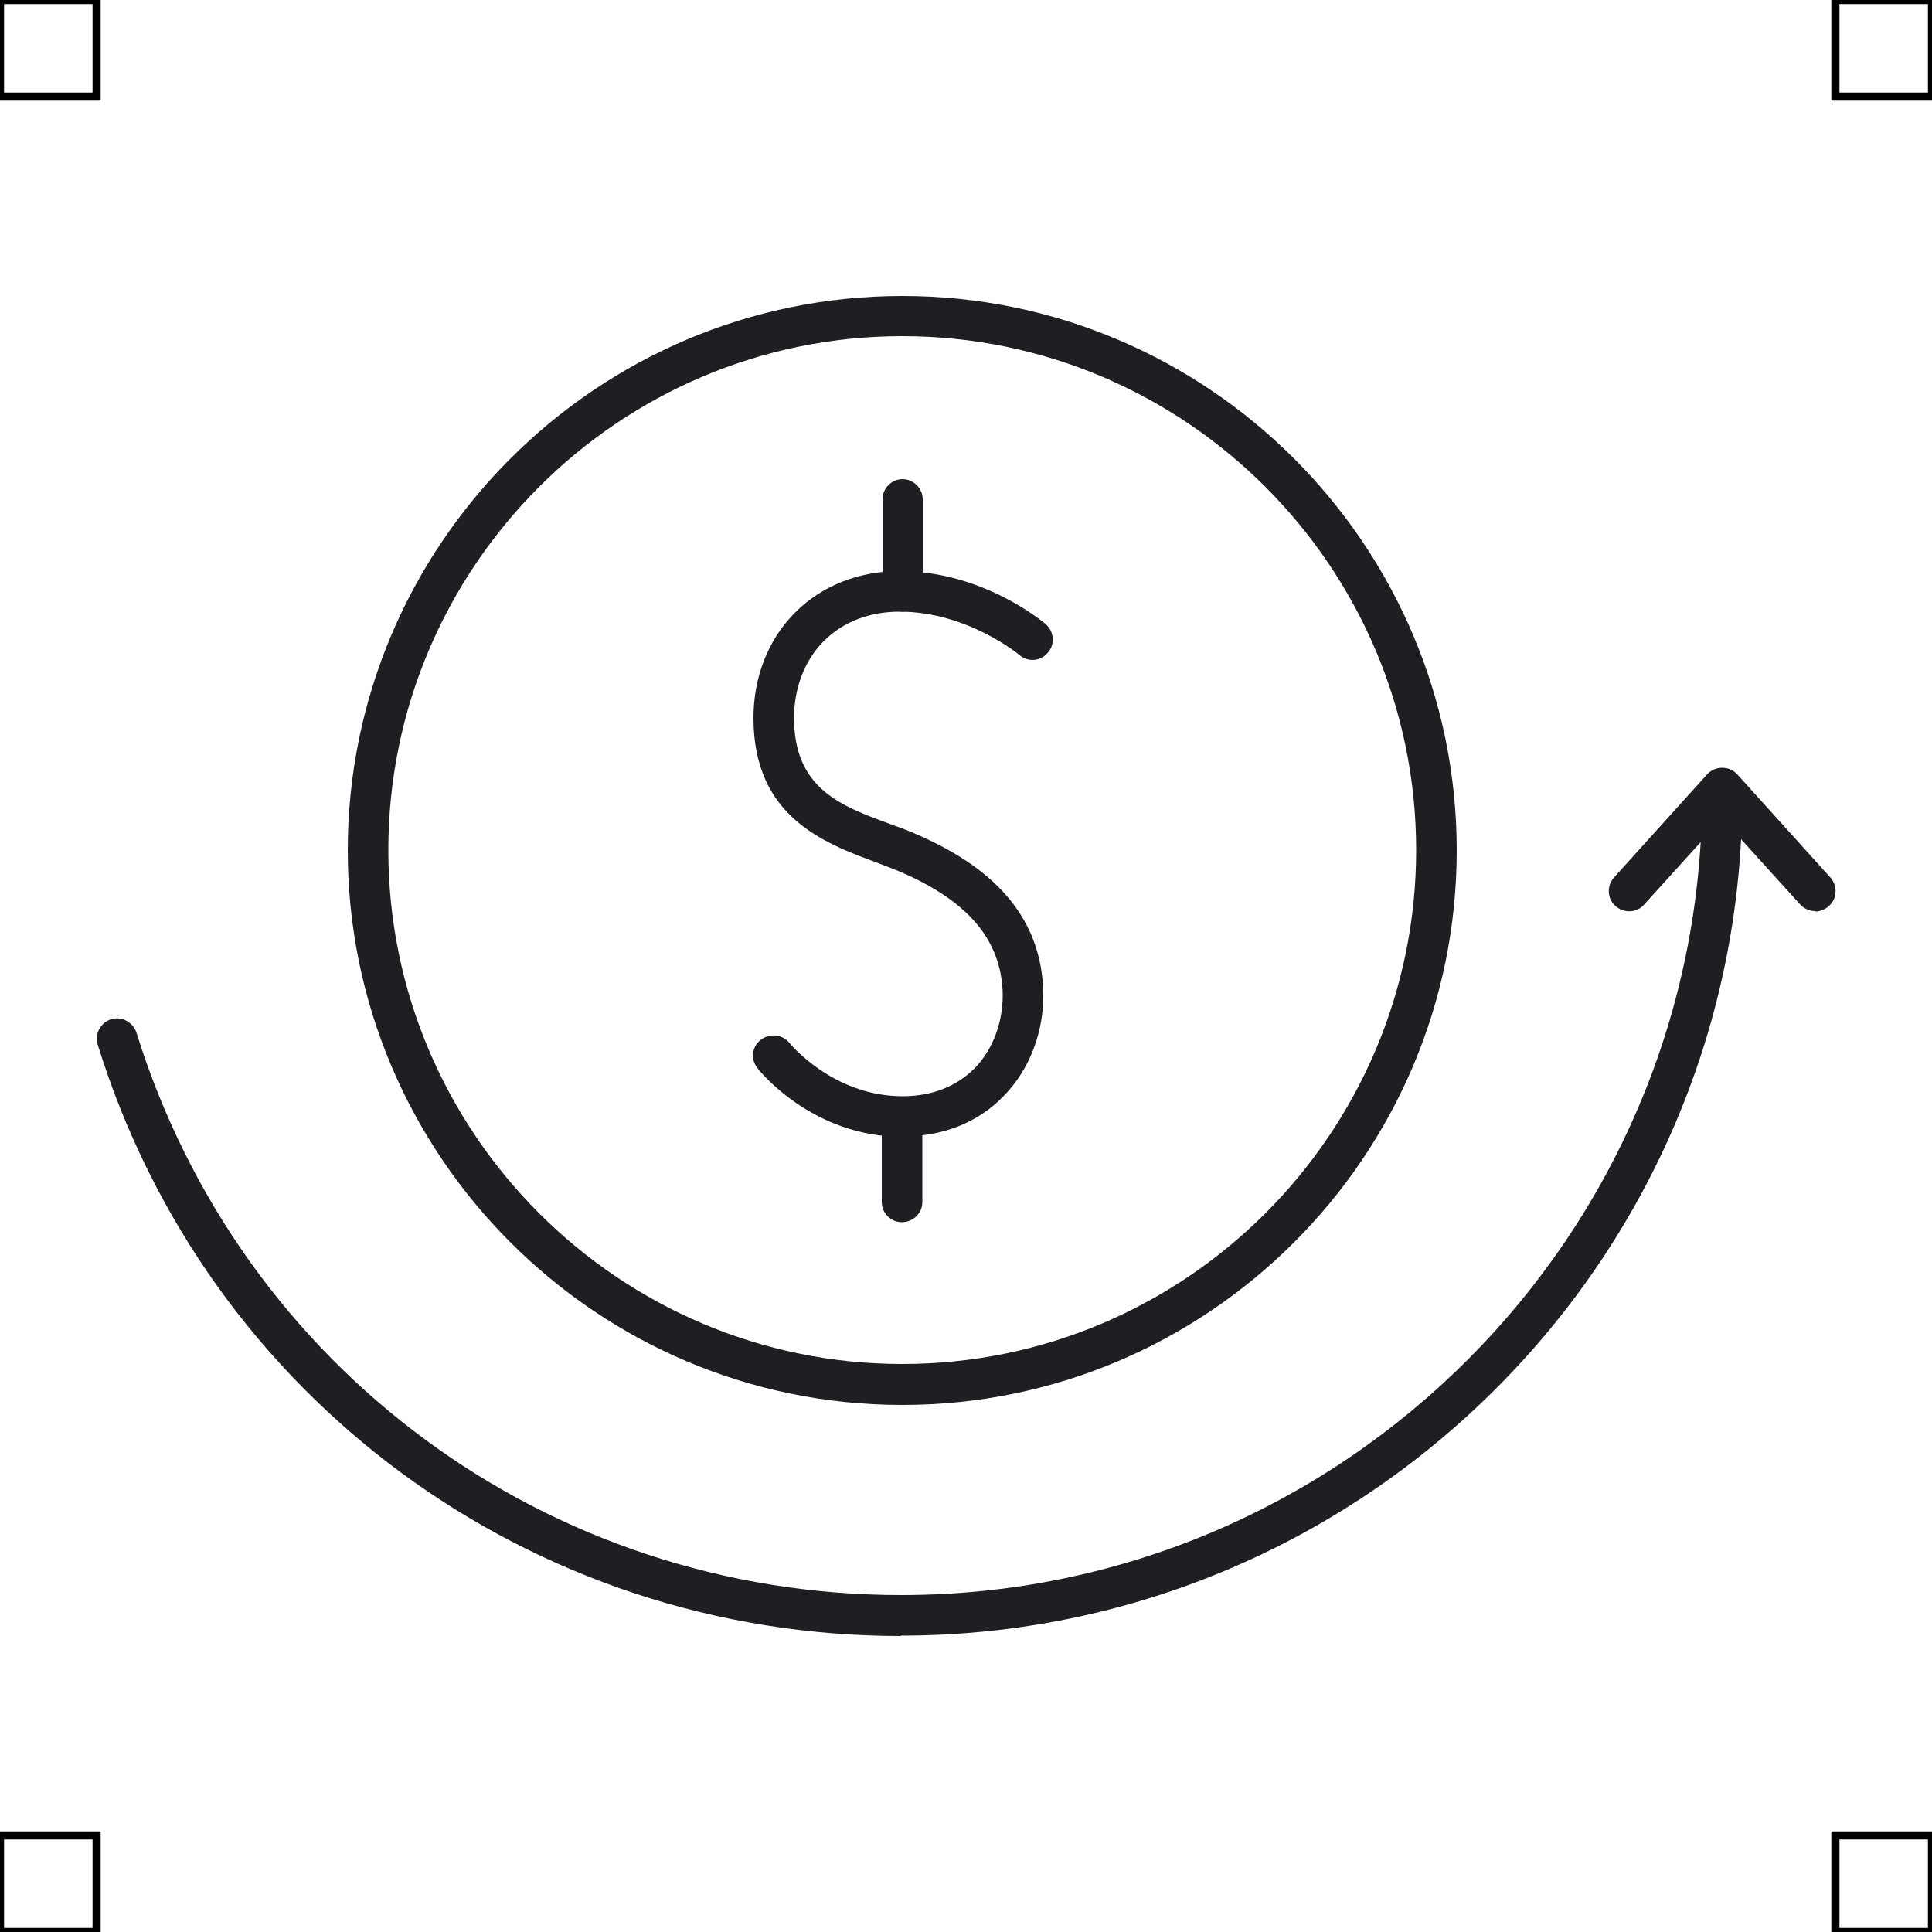 <?xml version="1.0" encoding="UTF-8"?>
<svg xmlns="http://www.w3.org/2000/svg" viewBox="0 0 50 50">
  <defs>
    <style>
      .cls-1 {
        fill: none;
        stroke: #000;
        stroke-miterlimit: 10;
        stroke-width: .21px;
      }

      .cls-2 {
        fill: #1e1f22;
        stroke-width: 0px;
      }
    </style>
  </defs>
  <g id="iconos">
    <g>
      <path class="cls-2" d="m23.35,36.36c-7.91,0-14.35-6.44-14.35-14.35s6.44-14.35,14.35-14.35,14.35,6.44,14.35,14.35-6.44,14.35-14.35,14.35Zm0-27.66c-7.33,0-13.3,5.97-13.3,13.3s5.97,13.3,13.3,13.3,13.3-5.97,13.3-13.3-5.97-13.3-13.3-13.3Z"/>
      <g>
        <path class="cls-2" d="m23.35,29.42c-2.33,0-3.7-1.71-3.75-1.78-.18-.23-.14-.56.09-.73.23-.18.56-.14.74.08.01.01,1.12,1.38,2.93,1.38.75,0,1.39-.25,1.86-.72.48-.49.74-1.2.73-1.94-.04-1.37-.87-2.37-2.61-3.13-.21-.09-.43-.17-.66-.26-1.34-.5-3.18-1.17-3.18-3.74,0-1.07.39-2.05,1.09-2.74.68-.68,1.64-1.06,2.68-1.06h.02c2.14,0,3.7,1.31,3.77,1.37.22.19.25.52.06.74-.19.23-.52.25-.74.06-.01-.01-1.35-1.12-3.09-1.12h-.01c-.78,0-1.45.26-1.95.75-.5.5-.78,1.21-.78,2,0,1.83,1.21,2.28,2.5,2.75.25.09.49.18.71.28,2.13.93,3.19,2.26,3.24,4.06.02,1.03-.35,2.01-1.03,2.7-.66.68-1.56,1.04-2.61,1.04Z"/>
        <path class="cls-2" d="m23.36,15.83c-.29,0-.52-.24-.52-.52v-2.39c0-.29.24-.52.52-.52s.52.24.52.52v2.39c0,.29-.24.52-.52.52Z"/>
        <path class="cls-2" d="m23.34,31.63h0c-.29,0-.52-.24-.52-.52v-2.21c0-.29.24-.52.53-.52h0c.29,0,.52.24.52.52v2.21c0,.29-.24.52-.53.52Z"/>
      </g>
      <path class="cls-2" d="m46.98,23.58c-.14,0-.29-.06-.39-.17l-2.02-2.23-2.02,2.23c-.19.22-.52.23-.74.04-.22-.19-.23-.53-.04-.74l2.41-2.67c.1-.11.24-.17.39-.17h0c.15,0,.29.06.39.17l2.41,2.67c.19.21.18.55-.04.74-.1.09-.23.14-.35.14Z"/>
      <path class="cls-2" d="m23.32,42.34c-9.59,0-17.95-6.15-20.79-15.3-.09-.28.07-.57.34-.66s.57.07.66.34c2.71,8.71,10.66,14.56,19.79,14.56,11.43,0,20.73-9.3,20.73-20.72,0-.29.24-.52.52-.52s.52.24.52.52c0,12.01-9.77,21.77-21.78,21.77Z"/>
    </g>
  </g>
  <g id="guias">
    <g>
      <rect class="cls-1" x="47.5" y="47.5" width="2.5" height="2.5"/>
      <rect class="cls-1" x="47.5" width="2.5" height="2.5"/>
      <rect class="cls-1" y="47.5" width="2.5" height="2.5"/>
      <rect class="cls-1" width="2.5" height="2.5"/>
    </g>
  </g>
</svg>